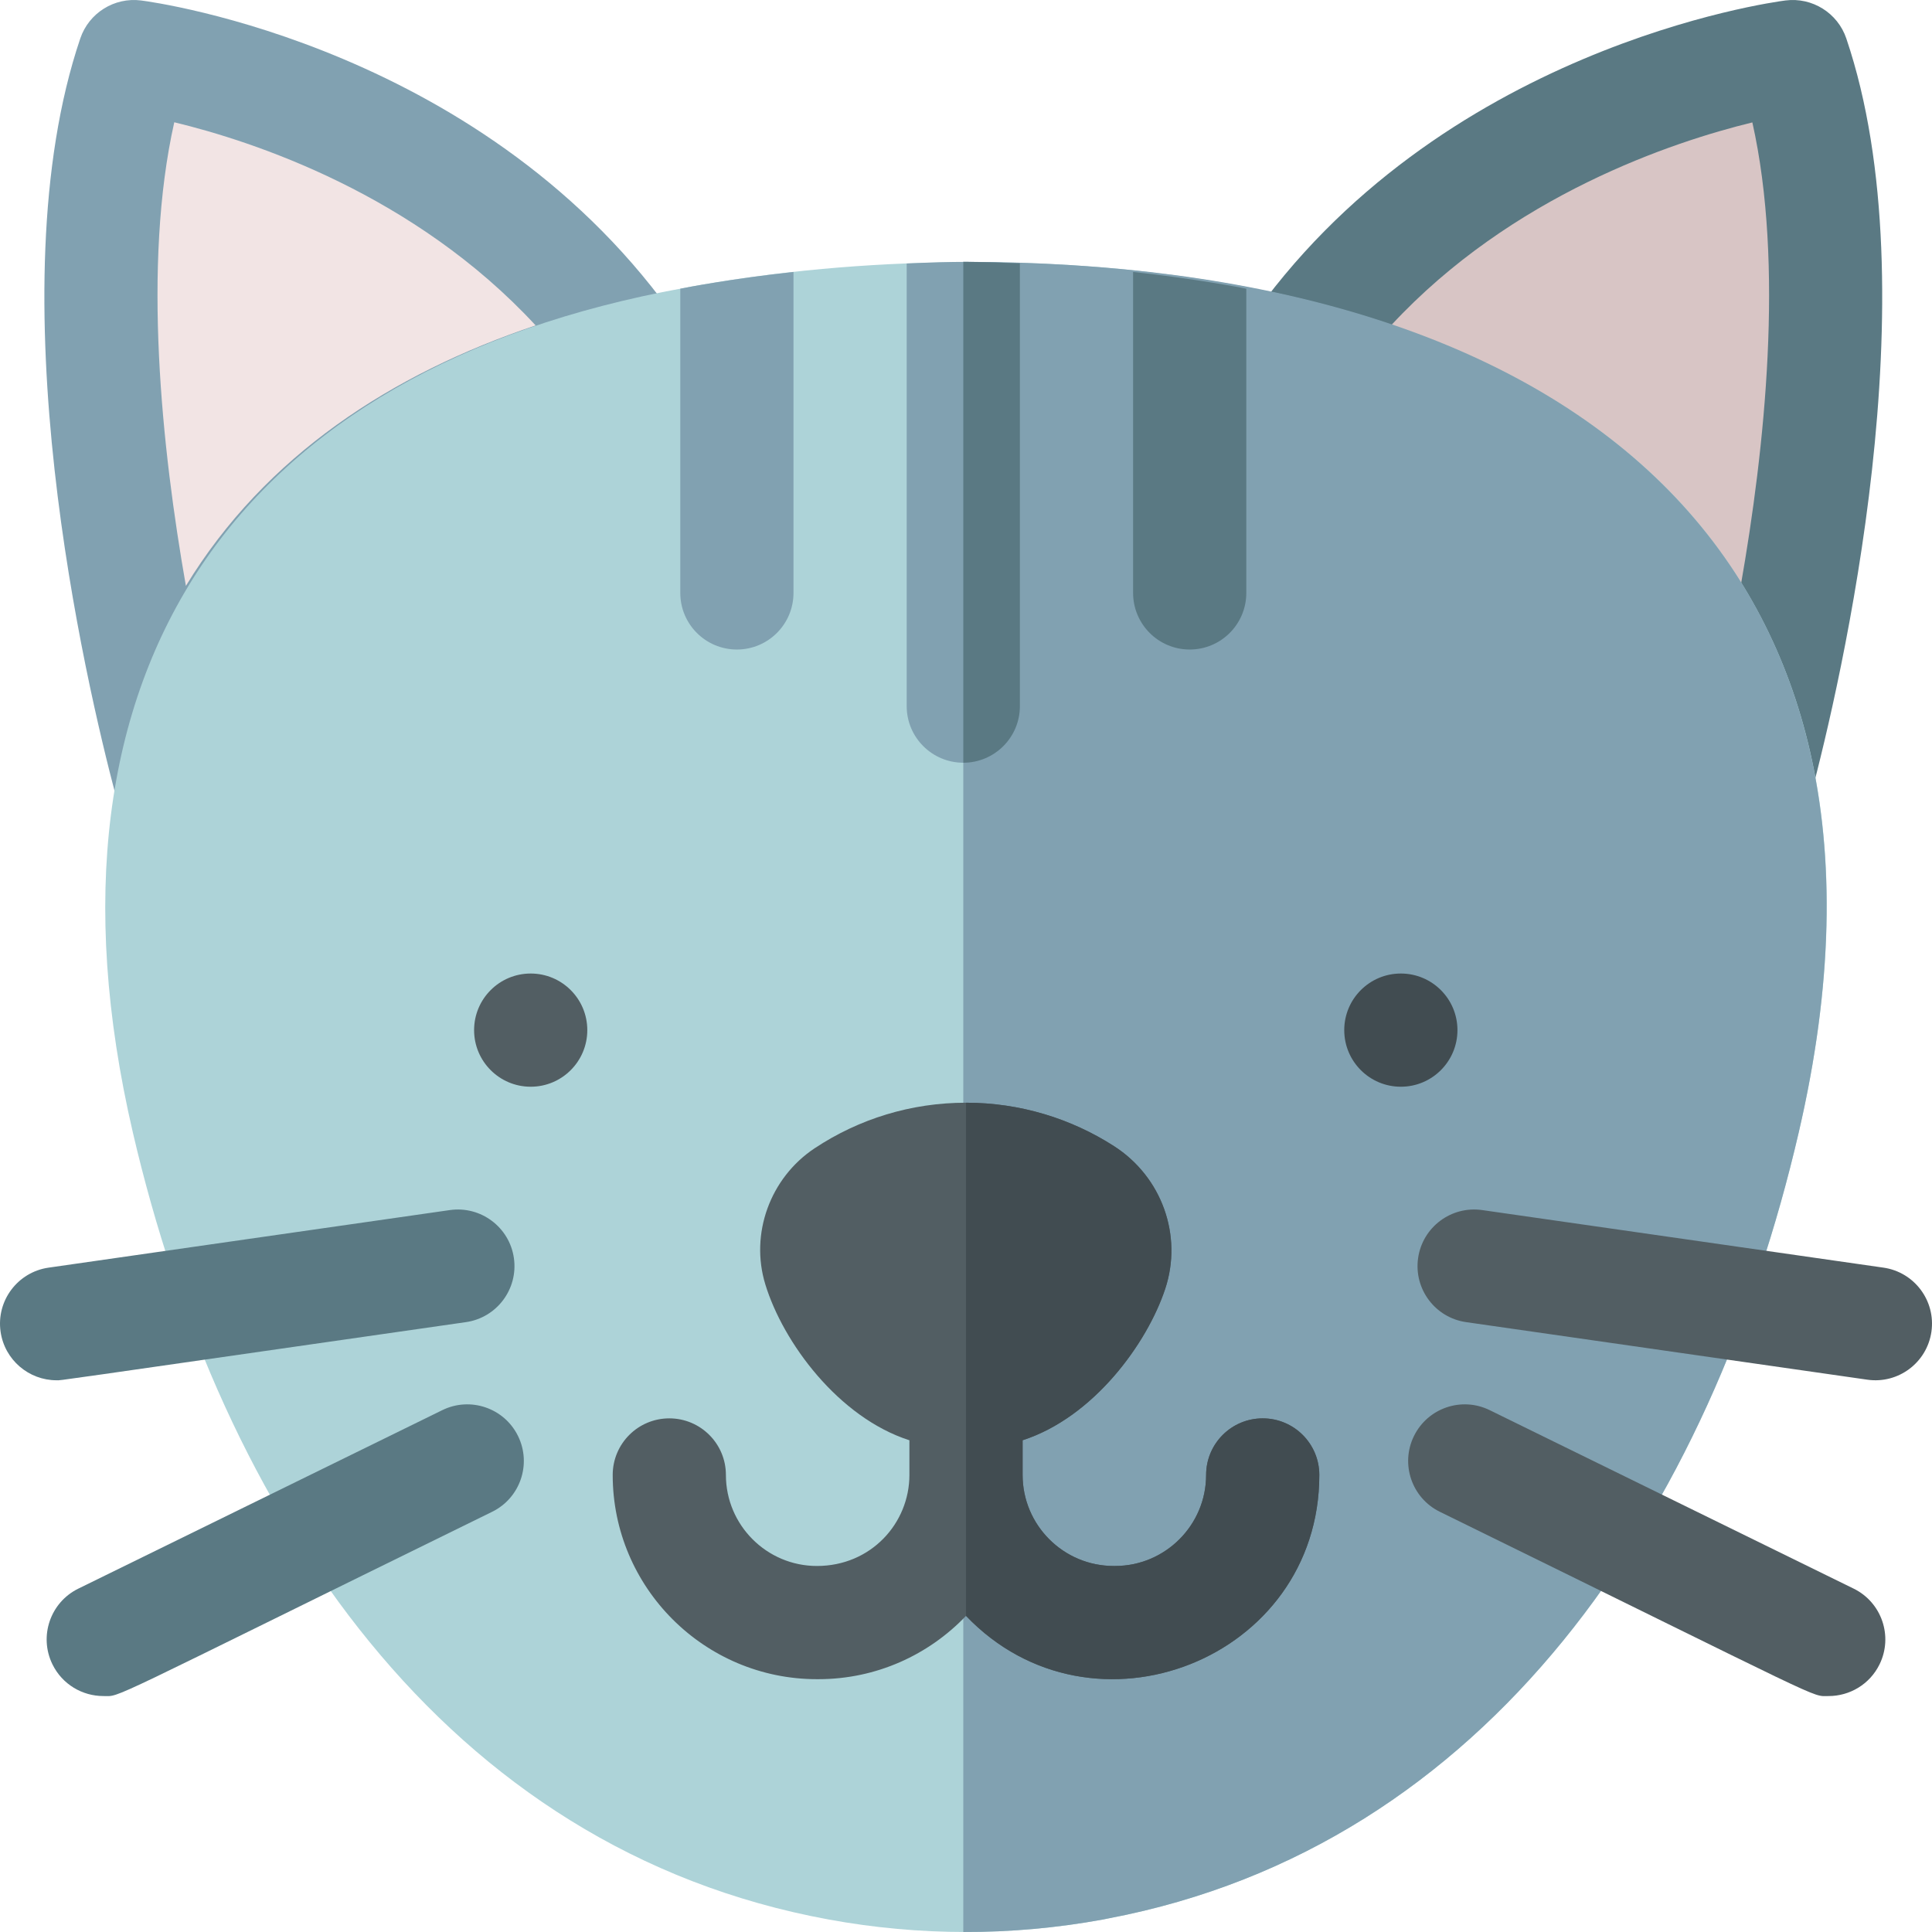<svg id="Capa_1" enable-background="new 0 0 512 512" height="512" viewBox="0 0 512 512" width="512" xmlns="http://www.w3.org/2000/svg"><g><g><path d="m159.198 109.354c-46.979 11.443-82.97 36.663-92.219 83.709-2.538 12.898-20.847 13.481-24.213.787-6.604-24.942-26.699-110.648-7.822-166.374 1.898-5.602 7.499-9.09 13.349-8.344 3.107.398 76.384 10.416 118.197 71.097 4.931 7.15 1.174 17.075-7.292 19.125z" fill="#f2e4e4"/></g><g><path d="m470.404 195.788c-3.479 13.119-22.202 12.293-24.779-.806-9.465-48.144-46.312-73.96-94.377-85.668-8.657-2.097-12.513-12.249-7.463-19.573 42.792-62.101 117.783-72.354 120.955-72.761 6.004-.763 11.728 2.798 13.67 8.539 19.317 57.032-1.248 144.743-8.006 170.269z" fill="#d8c5c5"/></g><g><path d="m30.713 210.971c-7.973-30.101-32.214-133.535-9.437-200.783 2.29-6.763 9.037-10.971 16.112-10.066 3.74.479 92.175 12.573 142.636 85.797 5.97 8.666 1.375 20.609-8.805 23.086-56.669 13.793-100.136 44.246-111.288 101.015-1.347 6.856-7.248 11.875-14.231 12.102-7.107.212-13.223-4.492-14.987-11.151zm15.471-178.568c-8.491 37.731-3.32 86.505 3.081 122.861 21.033-34.523 54.527-56.186 92.684-69.022-32.155-34.796-74.861-48.794-95.765-53.839z" fill="#81a1b1"/></g><g><path d="m450.634 210.02c-11.149-56.753-54.598-87.217-111.289-101.016-10.206-2.484-14.759-14.442-8.804-23.086 50.462-73.223 138.896-85.317 142.636-85.796 7.073-.901 13.821 3.304 16.112 10.066 22.778 67.25-1.464 170.683-9.437 200.783-4.071 15.372-26.153 14.654-29.218-.951zm-82.002-123.773c38.062 12.807 71.598 34.434 92.67 69.017 6.399-36.345 11.569-85.096 3.089-122.824-20.923 5.106-63.694 19.195-95.759 53.807z" fill="#5a7983"/></g><g><g><path d="m476.683 300.1c-23.349 100.665-82.196 189.086-182.84 208.279l-.1.02c-.5.11-.99.2-1.49.3-24.08 4.4-48.595 4.403-72.59 0-101.885-18.647-160.999-107.698-184.46-208.599-28.717-123.631 28.64-202.405 145.74-223.72 81.291-15.351 212.83-9.836 271.67 65.39 31.14 39.8 39.24 93.06 24.07 158.33z" fill="#add3d8"/></g></g><path d="m476.683 300.1c-23.349 100.665-82.196 189.086-182.84 208.279l-.1.02c-.5.11-.99.2-1.49.3-12.26 2.24-24.63 3.34-36.97 3.3v-442.608c157.182 0 257.615 74.893 221.4 230.709z" fill="#81a1b1"/><g><path d="m270.283 69.78v117.35c0 8.28-6.72 15-15 15-8.24 0-15-6.68-15-15v-117.299c13.436-.612 18.968-.511 30-.051z" fill="#81a1b1"/></g><g><path d="m210.283 72.071v85.06c0 8.28-6.72 15-15 15-8.29 0-15-6.72-15-15v-80.621c1-.227 13.766-2.689 30-4.439z" fill="#81a1b1"/></g><g><path d="m300.283 72.071v85.06c0 8.28 6.72 15 15 15 8.29 0 15-6.72 15-15v-80.621c-1-.227-13.766-2.689-30-4.439z" fill="#5a7983"/></g><g><circle cx="140.641" cy="272.994" fill="#525e63" r="15"/></g><g><circle cx="371.239" cy="272.994" fill="#414c51" r="15"/></g><g><path d="m27.38 449.471c-5.544 0-10.873-3.085-13.479-8.398-3.647-7.438-.574-16.425 6.863-20.072l96.452-47.298c7.438-3.648 16.426-.575 20.072 6.863 3.647 7.438.574 16.425-6.863 20.072-104.927 51.454-98.17 48.833-103.045 48.833z" fill="#5a7983"/></g><g><path d="m14.983 365.787c-7.341 0-13.757-5.394-14.829-12.872-1.177-8.2 4.518-15.802 12.718-16.977l106.336-15.255c8.191-1.17 15.803 4.517 16.978 12.718 1.177 8.2-4.518 15.802-12.718 16.978-113.661 16.304-106.89 15.408-108.485 15.408z" fill="#5a7983"/></g><g><path d="m484.62 449.471c-4.877 0 1.72 2.542-103.046-48.833-7.438-3.647-10.511-12.634-6.863-20.072s12.637-10.51 20.072-6.863l96.452 47.298c7.438 3.647 10.511 12.634 6.863 20.072-2.605 5.312-7.935 8.398-13.478 8.398z" fill="#525e63"/></g><g><path d="m494.868 365.633-106.336-15.255c-8.2-1.176-13.895-8.777-12.718-16.978 1.176-8.2 8.772-13.888 16.978-12.718l106.336 15.255c8.2 1.176 13.895 8.777 12.718 16.977-1.183 8.252-8.841 13.895-16.978 12.719z" fill="#525e63"/></g><path d="m334.633 375.879c-8.29 0-15 6.71-15 15 0 13.3-10.83 24.12-24.13 24.12h-.38c-13.3 0-24.12-10.82-24.12-24.12v-9.2c18.675-6.028 32.967-25.516 37.8-40.15 4.67-14.12-.92-29.67-13.59-37.8-11.31-7.27-24.84-11.5-39.21-11.5h-.01c-14.53 0-28.33 4.27-40.1 12.07-11.81 7.83-17.19 22.67-13.07 36.09 4.708 15.396 19.382 35.25 38.18 41.3v9.19c0 12.772-10.156 24.12-24.51 24.12-13.3 0-24.12-10.82-24.12-24.12 0-8.29-6.72-15-15-15-8.29 0-15 6.71-15 15 0 29.84 24.28 54.12 54.12 54.12h.38c15.38 0 29.26-6.45 39.13-16.78 33.499 35.095 93.63 11.558 93.63-37.34 0-8.29-6.72-15-15-15z" fill="#525e63"/><path d="m349.633 390.879c0 48.914-60.145 72.421-93.63 37.34v-135.989c14.37 0 27.9 4.23 39.21 11.5 12.67 8.13 18.26 23.68 13.59 37.8-4.805 14.551-19.028 34.091-37.8 40.15v9.2c0 13.3 10.82 24.12 24.12 24.12h.38c13.3 0 24.13-10.82 24.13-24.12 0-8.29 6.71-15 15-15 8.28-.001 15 6.709 15 14.999z" fill="#414c51"/><path d="m270.283 69.78v117.35c0 8.28-6.72 15-15 15v-132.739c3.732 0 10.608.206 15 .389z" fill="#5a7983"/></g></svg>